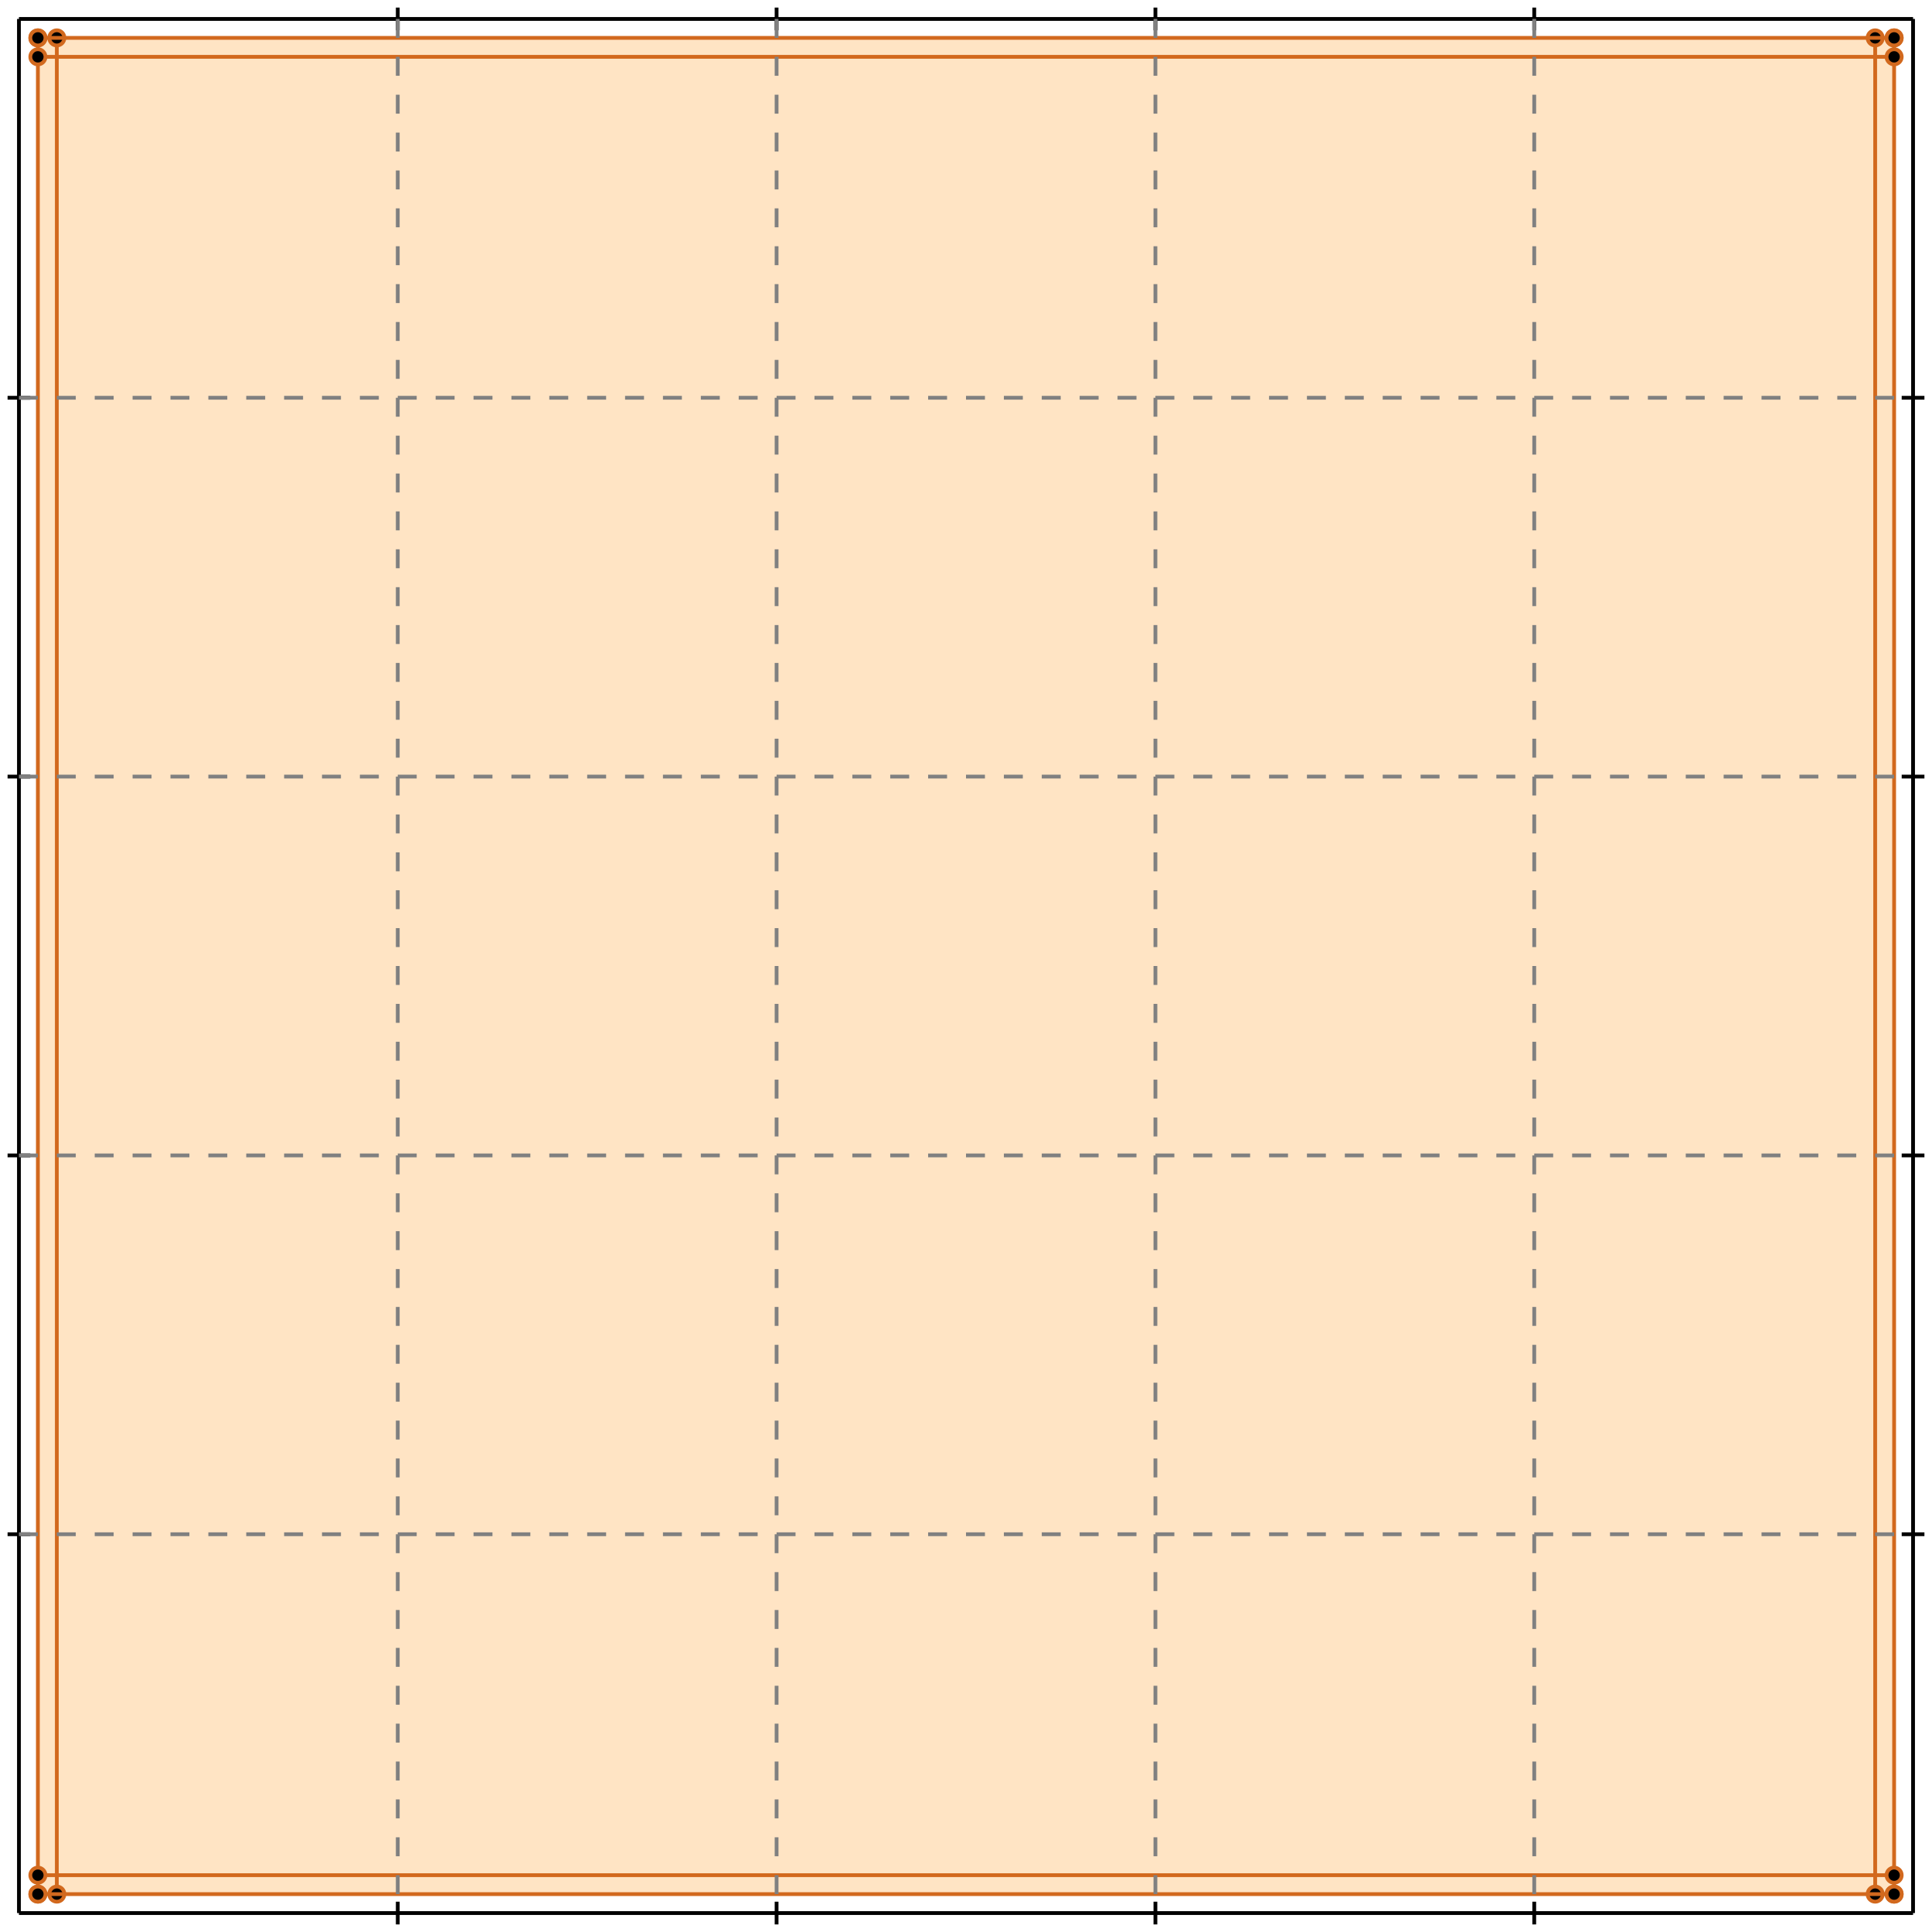 <?xml version="1.0" standalone="no"?>
<!DOCTYPE svg PUBLIC "-//W3C//DTD SVG 1.1//EN" 
  "http://www.w3.org/Graphics/SVG/1.1/DTD/svg11.dtd">
<svg width="510" height="510" version="1.1" id="toplevel"
    xmlns="http://www.w3.org/2000/svg"
    xmlns:xlink="http://www.w3.org/1999/xlink">
  <polygon points="10,500 500,500 500,10 10,10" fill="bisque"/>
  <g stroke="chocolate" stroke-width="1">
    <line x1="10" y1="500" x2="10" y2="10"/>
    <circle cx="10" cy="500" r="2"/>
    <circle cx="10" cy="10" r="2"/>
  </g>
  <g stroke="chocolate" stroke-width="1">
    <line x1="15" y1="500" x2="15" y2="10"/>
    <circle cx="15" cy="500" r="2"/>
    <circle cx="15" cy="10" r="2"/>
  </g>
  <g stroke="chocolate" stroke-width="1">
    <line x1="495" y1="500" x2="495" y2="10"/>
    <circle cx="495" cy="500" r="2"/>
    <circle cx="495" cy="10" r="2"/>
  </g>
  <g stroke="chocolate" stroke-width="1">
    <line x1="500" y1="500" x2="500" y2="10"/>
    <circle cx="500" cy="500" r="2"/>
    <circle cx="500" cy="10" r="2"/>
  </g>
  <g stroke="chocolate" stroke-width="1">
    <line x1="10" y1="500" x2="500" y2="500"/>
    <circle cx="10" cy="500" r="2"/>
    <circle cx="500" cy="500" r="2"/>
  </g>
  <g stroke="chocolate" stroke-width="1">
    <line x1="10" y1="495" x2="500" y2="495"/>
    <circle cx="10" cy="495" r="2"/>
    <circle cx="500" cy="495" r="2"/>
  </g>
  <g stroke="chocolate" stroke-width="1">
    <line x1="10" y1="15" x2="500" y2="15"/>
    <circle cx="10" cy="15" r="2"/>
    <circle cx="500" cy="15" r="2"/>
  </g>
  <g stroke="chocolate" stroke-width="1">
    <line x1="10" y1="10" x2="500" y2="10"/>
    <circle cx="10" cy="10" r="2"/>
    <circle cx="500" cy="10" r="2"/>
  </g>
  <g stroke="black" stroke-width="1">
    <line x1="5" y1="5" x2="505" y2="5"/>
    <line x1="5" y1="5" x2="5" y2="505"/>
    <line x1="505" y1="505" x2="5" y2="505"/>
    <line x1="505" y1="505" x2="505" y2="5"/>
    <line x1="105" y1="2" x2="105" y2="8"/>
    <line x1="2" y1="105" x2="8" y2="105"/>
    <line x1="105" y1="502" x2="105" y2="508"/>
    <line x1="502" y1="105" x2="508" y2="105"/>
    <line x1="205" y1="2" x2="205" y2="8"/>
    <line x1="2" y1="205" x2="8" y2="205"/>
    <line x1="205" y1="502" x2="205" y2="508"/>
    <line x1="502" y1="205" x2="508" y2="205"/>
    <line x1="305" y1="2" x2="305" y2="8"/>
    <line x1="2" y1="305" x2="8" y2="305"/>
    <line x1="305" y1="502" x2="305" y2="508"/>
    <line x1="502" y1="305" x2="508" y2="305"/>
    <line x1="405" y1="2" x2="405" y2="8"/>
    <line x1="2" y1="405" x2="8" y2="405"/>
    <line x1="405" y1="502" x2="405" y2="508"/>
    <line x1="502" y1="405" x2="508" y2="405"/>
  </g>
  <g stroke="gray" stroke-width="1" stroke-dasharray="5,5">
    <line x1="105" y1="5" x2="105" y2="505"/>
    <line x1="5" y1="105" x2="505" y2="105"/>
    <line x1="205" y1="5" x2="205" y2="505"/>
    <line x1="5" y1="205" x2="505" y2="205"/>
    <line x1="305" y1="5" x2="305" y2="505"/>
    <line x1="5" y1="305" x2="505" y2="305"/>
    <line x1="405" y1="5" x2="405" y2="505"/>
    <line x1="5" y1="405" x2="505" y2="405"/>
  </g>
</svg>
